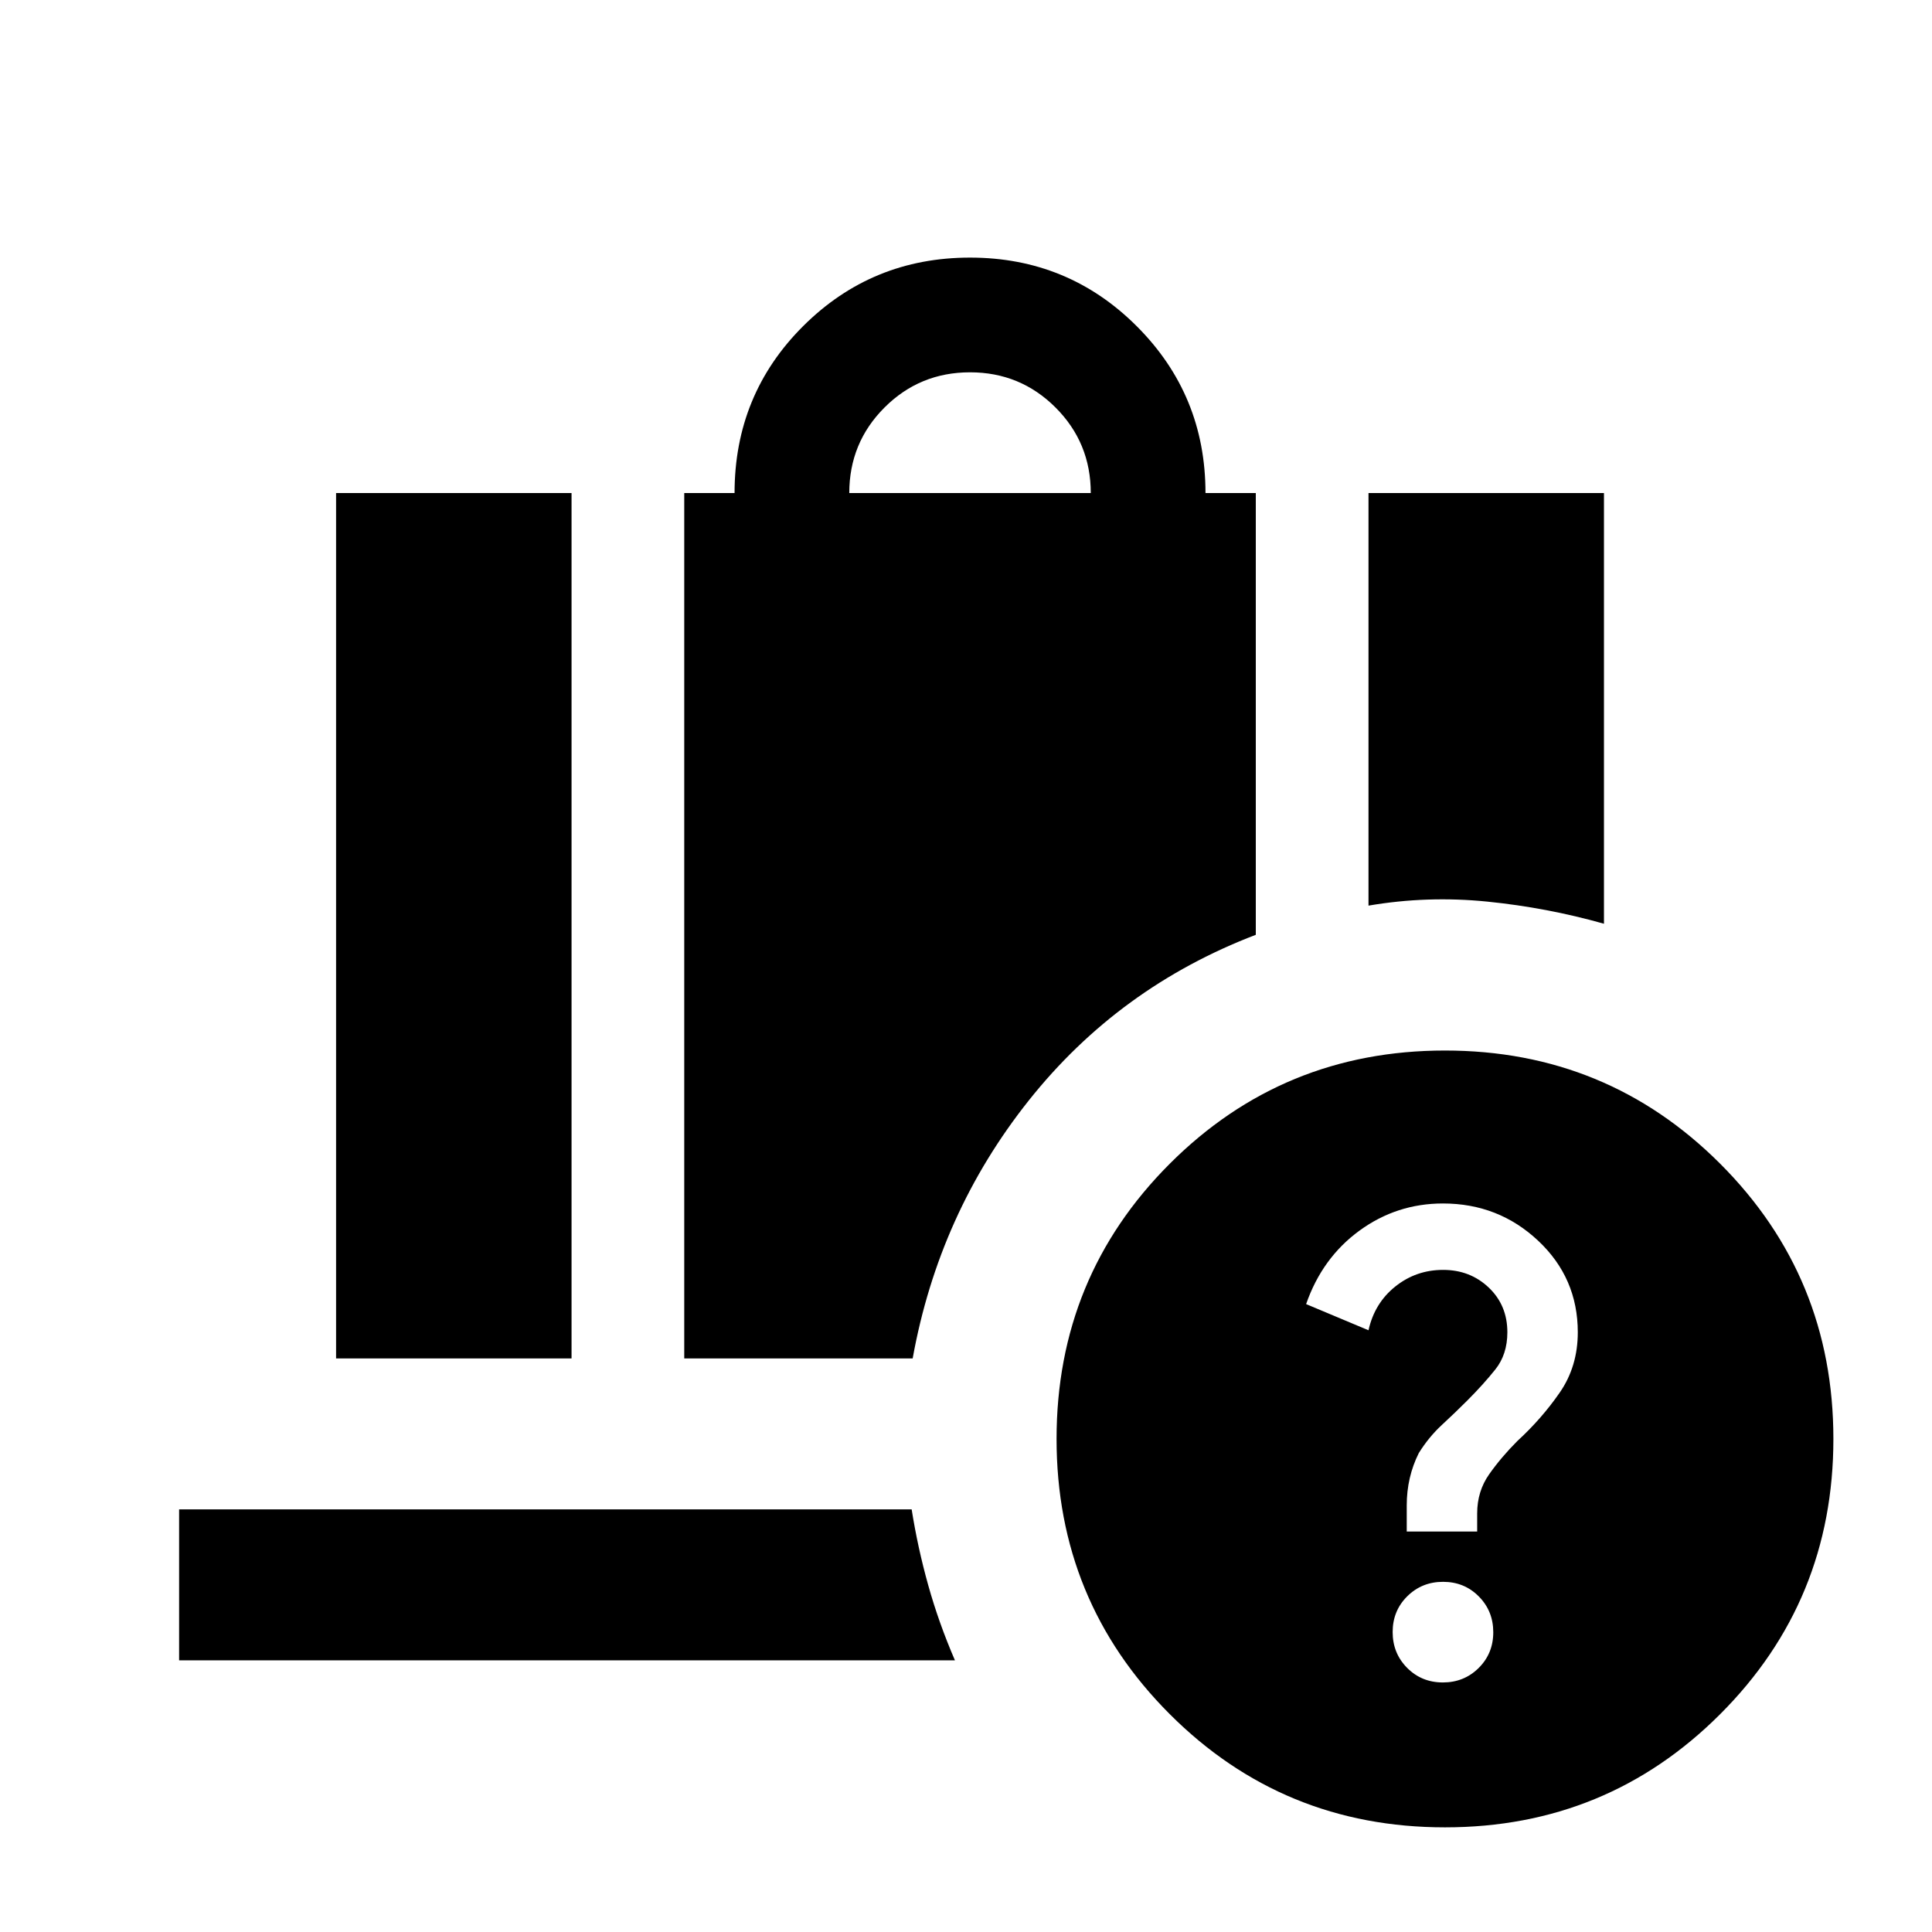 <svg xmlns="http://www.w3.org/2000/svg" height="24" viewBox="0 -960 960 960" width="24"><path d="M422-715h120q0-25-17.5-42.5T482-775q-25 0-42.5 17.5T422-715Zm258 205v-205h117v214q-28.275-8-58.013-11-29.737-3-58.987 2ZM167-285v-430h117v430H167Zm173 0v-430h25q0-49 34.125-83T482-832q48.75 0 82.875 34.125T599-715h25v219.5q-68 26-112.75 82.25T453.5-285H340Zm359 86h35v-9q0-11 6-19.5t14-16.5q12-11 21-24t9-30q0-27-19.706-45.5T717-362q-23 0-41.5 13.5T649-312l31 13q3-13.5 13.326-21.75t23.75-8.25q13.424 0 22.674 8.783Q749-311.433 749-298q0 11-6 18.5T729-264q-6 6-12.5 12T705-238q-3 6-4.5 12.5T699-212v13Zm17.946 75q10.554 0 17.804-7.196 7.25-7.196 7.25-17.75t-7.196-17.804q-7.196-7.25-17.75-7.25t-17.804 7.196q-7.25 7.196-7.25 17.75t7.196 17.804q7.196 7.25 17.75 7.25ZM718-52q-80.5 0-136.75-56.25T525-245q0-80.5 56.25-136.75T718-438q80.5 0 136.75 56.25T911-245q0 80.5-56.25 136.75T718-52ZM89-135v-75h364q3 19 8.25 37.75T474.5-135H89Z"/></svg>